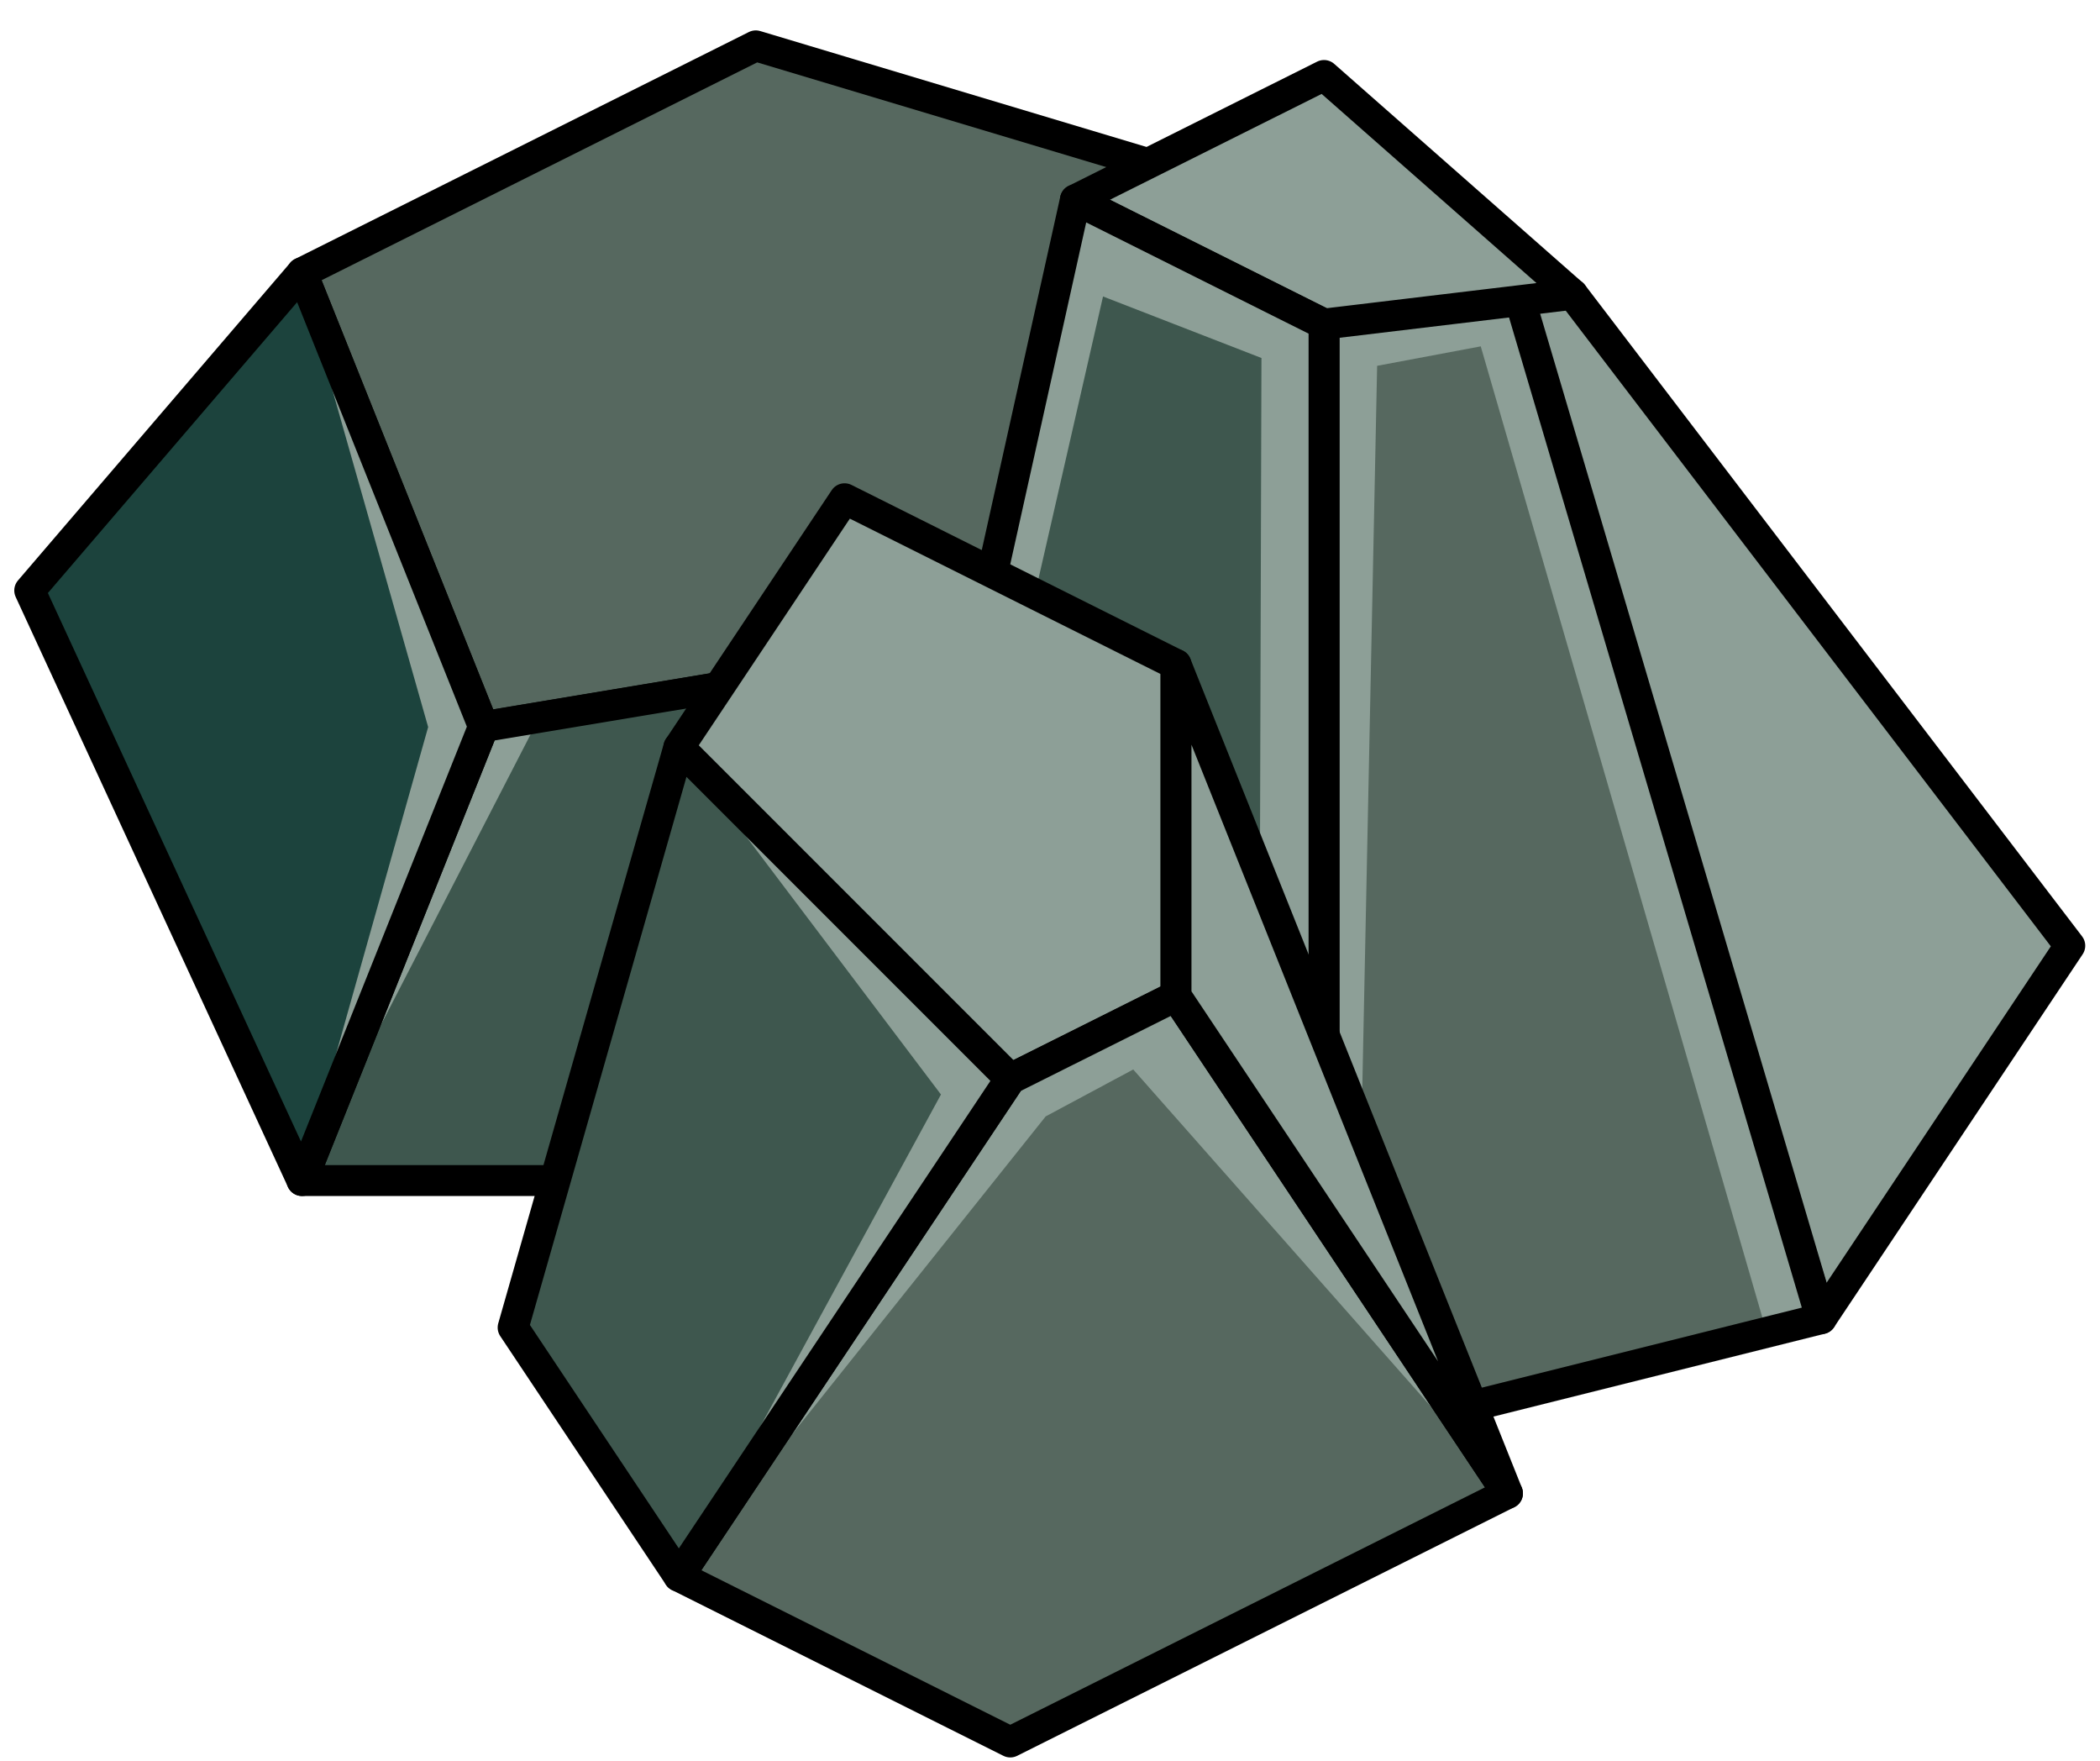 <?xml version="1.0" encoding="UTF-8" standalone="no"?><!DOCTYPE svg PUBLIC "-//W3C//DTD SVG 1.1//EN" "http://www.w3.org/Graphics/SVG/1.1/DTD/svg11.dtd"><svg width="100%" height="100%" viewBox="0 0 68 57" version="1.1" xmlns="http://www.w3.org/2000/svg" xmlns:xlink="http://www.w3.org/1999/xlink" xml:space="preserve" xmlns:serif="http://www.serif.com/" style="fill-rule:evenodd;clip-rule:evenodd;stroke-linecap:round;stroke-linejoin:round;stroke-miterlimit:1.5;"><g id="rock-highlights09"><g><g><g><path d="M24.473,1.484l14.694,4.408l-5.878,14.695l-17.633,2.938l-5.877,-14.694l14.694,-7.347Z" style="fill:#56685f;"/><clipPath id="_clip1"><path d="M24.473,1.484l14.694,4.408l-5.878,14.695l-17.633,2.938l-5.877,-14.694l14.694,-7.347Z"/></clipPath><g clip-path="url(#_clip1)"><path d="M57.249,43.281l-9.301,-32.068l-3.355,0.63l-0.506,24.604l-3.291,-7.746l0.051,-17.111l-5.13,-1.992l-3.003,13.13l16.1,25.618l-12.119,-13.722l-2.835,1.519l-11.879,14.886l8.488,-15.595l-8.488,-11.238l1.704,-2.076l-6.277,1.215l-7.695,14.934l4.151,-14.731l-4.168,-14.665l5.99,14.563l15.896,-3.088l0.409,-1.88l2.679,-11.889l12.15,1.62l2.734,0.455l10.631,25.363l-0.638,8.201l-2.298,1.063Z" style="fill:#8d9f97;"/></g><path d="M24.473,1.484l14.694,4.408l-5.878,14.695l-17.633,2.938l-5.877,-14.694l14.694,-7.347Z" style="fill:none;stroke:#000;stroke-width:1px;"/><path d="M39.167,5.892l11.755,11.756l0,11.755l-17.633,-8.816l5.878,-14.695" style="fill:#8d9f97;"/><clipPath id="_clip2"><path d="M39.167,5.892l11.755,11.756l0,11.755l-17.633,-8.816l5.878,-14.695"/></clipPath><g clip-path="url(#_clip2)"><path d="M57.249,43.281l-9.301,-32.068l-3.355,0.63l-0.506,24.604l-3.291,-7.746l0.051,-17.111l-5.13,-1.992l-3.003,13.13l16.1,25.618l-12.119,-13.722l-2.835,1.519l-11.879,14.886l8.488,-15.595l-8.488,-11.238l1.704,-2.076l-6.277,1.215l-7.695,14.934l4.151,-14.731l-4.168,-14.665l5.99,14.563l15.896,-3.088l0.409,-1.88l2.679,-11.889l12.15,1.62l2.734,0.455l10.631,25.363l-0.638,8.201l-2.298,1.063Z" style="fill:#8d9f97;"/></g><path d="M39.167,5.892l11.755,11.756l0,11.755l-17.633,-8.816l5.878,-14.695" style="fill:none;stroke:#000;stroke-width:1px;"/><path d="M33.289,20.587l17.633,8.816l-17.633,8.817l-23.51,0l5.877,-14.695l17.633,-2.938Z" style="fill:#3e574e;"/><clipPath id="_clip3"><path d="M33.289,20.587l17.633,8.816l-17.633,8.817l-23.51,0l5.877,-14.695l17.633,-2.938Z"/></clipPath><g clip-path="url(#_clip3)"><path d="M57.249,43.281l-9.301,-32.068l-3.355,0.63l-0.506,24.604l-3.291,-7.746l0.051,-17.111l-5.13,-1.992l-3.003,13.13l16.1,25.618l-12.119,-13.722l-2.835,1.519l-11.879,14.886l8.488,-15.595l-8.488,-11.238l1.704,-2.076l-6.277,1.215l-7.695,14.934l4.151,-14.731l-4.168,-14.665l5.99,14.563l15.896,-3.088l0.409,-1.88l2.679,-11.889l12.15,1.62l2.734,0.455l10.631,25.363l-0.638,8.201l-2.298,1.063Z" style="fill:#8d9f97;"/></g><path d="M33.289,20.587l17.633,8.816l-17.633,8.817l-23.51,0l5.877,-14.695l17.633,-2.938Z" style="fill:none;stroke:#000;stroke-width:1px;"/><path d="M9.779,8.831l5.877,14.694l-5.877,14.695l-8.817,-19.103l8.817,-10.286Z" style="fill:#1c433d;"/><clipPath id="_clip4"><path d="M9.779,8.831l5.877,14.694l-5.877,14.695l-8.817,-19.103l8.817,-10.286Z"/></clipPath><g clip-path="url(#_clip4)"><path d="M57.249,43.281l-9.301,-32.068l-3.355,0.63l-0.506,24.604l-3.291,-7.746l0.051,-17.111l-5.13,-1.992l-3.003,13.13l16.1,25.618l-12.119,-13.722l-2.835,1.519l-11.879,14.886l8.488,-15.595l-8.488,-11.238l1.704,-2.076l-6.277,1.215l-7.695,14.934l4.151,-14.731l-4.168,-14.665l5.99,14.563l15.896,-3.088l0.409,-1.88l2.679,-11.889l12.15,1.62l2.734,0.455l10.631,25.363l-0.638,8.201l-2.298,1.063Z" style="fill:#8d9f97;"/></g><path d="M9.779,8.831l5.877,14.694l-5.877,14.695l-8.817,-19.103l8.817,-10.286Z" style="fill:none;stroke:#000;stroke-width:1px;"/></g><g><path d="M50.922,9.525l16.1,21.092l-8.05,12.075l-10.665,-34.917l2.615,1.75Z" style="fill:#8d9f97;"/><clipPath id="_clip5"><path d="M50.922,9.525l16.1,21.092l-8.05,12.075l-10.665,-34.917l2.615,1.75Z"/></clipPath><g clip-path="url(#_clip5)"><path d="M57.249,43.281l-9.301,-32.068l-3.355,0.63l-0.506,24.604l-3.291,-7.746l0.051,-17.111l-5.13,-1.992l-3.003,13.13l16.1,25.618l-12.119,-13.722l-2.835,1.519l-11.879,14.886l8.488,-15.595l-8.488,-11.238l1.704,-2.076l-6.277,1.215l-7.695,14.934l4.151,-14.731l-4.168,-14.665l5.99,14.563l15.896,-3.088l0.409,-1.88l2.679,-11.889l12.15,1.62l2.734,0.455l10.631,25.363l-0.638,8.201l-2.298,1.063Z" style="fill:#8d9f97;"/></g><path d="M50.922,9.525l16.1,21.092l-8.05,12.075l-10.665,-34.917l2.615,1.75Z" style="fill:none;stroke:#000;stroke-width:1px;"/><path d="M48.602,7.628l-5.729,2.864l0,36.225l16.099,-4.025l-10.37,-35.064Z" style="fill:#56685f;"/><clipPath id="_clip6"><path d="M48.602,7.628l-5.729,2.864l0,36.225l16.099,-4.025l-10.37,-35.064Z"/></clipPath><g clip-path="url(#_clip6)"><path d="M57.249,43.281l-9.301,-32.068l-3.355,0.63l-0.506,24.604l-3.291,-7.746l0.051,-17.111l-5.13,-1.992l-3.003,13.13l16.1,25.618l-12.119,-13.722l-2.835,1.519l-11.879,14.886l8.488,-15.595l-8.488,-11.238l1.704,-2.076l-6.277,1.215l-7.695,14.934l4.151,-14.731l-4.168,-14.665l5.99,14.563l15.896,-3.088l0.409,-1.88l2.679,-11.889l12.15,1.62l2.734,0.455l10.631,25.363l-0.638,8.201l-2.298,1.063Z" style="fill:#8d9f97;"/></g><path d="M48.602,7.628l-5.729,2.864l0,36.225l16.099,-4.025l-10.37,-35.064Z" style="fill:none;stroke:#000;stroke-width:1px;"/><path d="M50.922,9.528l-8.049,-7.085l-8.05,4.024l8.05,4.025l8.049,-0.964Z" style="fill:#8d9f97;"/><clipPath id="_clip7"><path d="M50.922,9.528l-8.049,-7.085l-8.05,4.024l8.05,4.025l8.049,-0.964Z"/></clipPath><g clip-path="url(#_clip7)"><path d="M57.249,43.281l-9.301,-32.068l-3.355,0.63l-0.506,24.604l-3.291,-7.746l0.051,-17.111l-5.13,-1.992l-3.003,13.13l16.1,25.618l-12.119,-13.722l-2.835,1.519l-11.879,14.886l8.488,-15.595l-8.488,-11.238l1.704,-2.076l-6.277,1.215l-7.695,14.934l4.151,-14.731l-4.168,-14.665l5.99,14.563l15.896,-3.088l0.409,-1.88l2.679,-11.889l12.15,1.62l2.734,0.455l10.631,25.363l-0.638,8.201l-2.298,1.063Z" style="fill:#8d9f97;"/></g><path d="M50.922,9.528l-8.049,-7.085l-8.05,4.024l8.05,4.025l8.049,-0.964Z" style="fill:none;stroke:#000;stroke-width:1px;"/><path d="M34.823,6.467l8.05,4.025l0,36.225l-16.1,-4.025l8.05,-36.225Z" style="fill:#3e574e;"/><clipPath id="_clip8"><path d="M34.823,6.467l8.05,4.025l0,36.225l-16.1,-4.025l8.05,-36.225Z"/></clipPath><g clip-path="url(#_clip8)"><path d="M57.249,43.281l-9.301,-32.068l-3.355,0.63l-0.506,24.604l-3.291,-7.746l0.051,-17.111l-5.13,-1.992l-3.003,13.13l16.1,25.618l-12.119,-13.722l-2.835,1.519l-11.879,14.886l8.488,-15.595l-8.488,-11.238l1.704,-2.076l-6.277,1.215l-7.695,14.934l4.151,-14.731l-4.168,-14.665l5.99,14.563l15.896,-3.088l0.409,-1.88l2.679,-11.889l12.15,1.62l2.734,0.455l10.631,25.363l-0.638,8.201l-2.298,1.063Z" style="fill:#8d9f97;"/></g><path d="M34.823,6.467l8.05,4.025l0,36.225l-16.1,-4.025l8.05,-36.225Z" style="fill:none;stroke:#000;stroke-width:1px;"/></g><g><path d="M27.348,16.146l10.733,5.367l0,10.733l-5.367,2.683l-10.733,-10.733l5.367,-8.05Z" style="fill:#8d9f97;"/><clipPath id="_clip9"><path d="M27.348,16.146l10.733,5.367l0,10.733l-5.367,2.683l-10.733,-10.733l5.367,-8.05Z"/></clipPath><g clip-path="url(#_clip9)"><path d="M57.249,43.281l-9.301,-32.068l-3.355,0.63l-0.506,24.604l-3.291,-7.746l0.051,-17.111l-5.13,-1.992l-3.003,13.13l16.1,25.618l-12.119,-13.722l-2.835,1.519l-11.879,14.886l8.488,-15.595l-8.488,-11.238l1.704,-2.076l-6.277,1.215l-7.695,14.934l4.151,-14.731l-4.168,-14.665l5.99,14.563l15.896,-3.088l0.409,-1.88l2.679,-11.889l12.15,1.62l2.734,0.455l10.631,25.363l-0.638,8.201l-2.298,1.063Z" style="fill:#8d9f97;"/></g><path d="M27.348,16.146l10.733,5.367l0,10.733l-5.367,2.683l-10.733,-10.733l5.367,-8.05Z" style="fill:none;stroke:#000;stroke-width:1px;"/><path d="M38.081,32.246l10.733,16.1l-16.1,8.05l-10.733,-5.367l10.733,-16.1l5.367,-2.683Z" style="fill:#56685f;"/><clipPath id="_clip10"><path d="M38.081,32.246l10.733,16.1l-16.1,8.05l-10.733,-5.367l10.733,-16.1l5.367,-2.683Z"/></clipPath><g clip-path="url(#_clip10)"><path d="M57.249,43.281l-9.301,-32.068l-3.355,0.63l-0.506,24.604l-3.291,-7.746l0.051,-17.111l-5.13,-1.992l-3.003,13.13l16.1,25.618l-12.119,-13.722l-2.835,1.519l-11.879,14.886l8.488,-15.595l-8.488,-11.238l1.704,-2.076l-6.277,1.215l-7.695,14.934l4.151,-14.731l-4.168,-14.665l5.99,14.563l15.896,-3.088l0.409,-1.88l2.679,-11.889l12.15,1.62l2.734,0.455l10.631,25.363l-0.638,8.201l-2.298,1.063Z" style="fill:#8d9f97;"/></g><path d="M38.081,32.246l10.733,16.1l-16.1,8.05l-10.733,-5.367l10.733,-16.1l5.367,-2.683Z" style="fill:none;stroke:#000;stroke-width:1px;"/><path d="M32.714,34.929l-10.733,16.1l-5.366,-8.05l5.366,-18.783l10.733,10.733Z" style="fill:#3e574e;"/><clipPath id="_clip11"><path d="M32.714,34.929l-10.733,16.1l-5.366,-8.05l5.366,-18.783l10.733,10.733Z"/></clipPath><g clip-path="url(#_clip11)"><path d="M57.249,43.281l-9.301,-32.068l-3.355,0.63l-0.506,24.604l-3.291,-7.746l0.051,-17.111l-5.13,-1.992l-3.003,13.13l16.1,25.618l-12.119,-13.722l-2.835,1.519l-11.879,14.886l8.488,-15.595l-8.488,-11.238l1.704,-2.076l-6.277,1.215l-7.695,14.934l4.151,-14.731l-4.168,-14.665l5.99,14.563l15.896,-3.088l0.409,-1.88l2.679,-11.889l12.15,1.62l2.734,0.455l10.631,25.363l-0.638,8.201l-2.298,1.063Z" style="fill:#8d9f97;"/></g><path d="M32.714,34.929l-10.733,16.1l-5.366,-8.05l5.366,-18.783l10.733,10.733Z" style="fill:none;stroke:#000;stroke-width:1px;"/><path d="M38.081,21.513l10.733,26.833l-10.733,-16.1l0,-10.733Z" style="fill:#8d9f97;"/><clipPath id="_clip12"><path d="M38.081,21.513l10.733,26.833l-10.733,-16.1l0,-10.733Z"/></clipPath><g clip-path="url(#_clip12)"><path d="M57.249,43.281l-9.301,-32.068l-3.355,0.63l-0.506,24.604l-3.291,-7.746l0.051,-17.111l-5.13,-1.992l-3.003,13.13l16.1,25.618l-12.119,-13.722l-2.835,1.519l-11.879,14.886l8.488,-15.595l-8.488,-11.238l1.704,-2.076l-6.277,1.215l-7.695,14.934l4.151,-14.731l-4.168,-14.665l5.99,14.563l15.896,-3.088l0.409,-1.88l2.679,-11.889l12.15,1.62l2.734,0.455l10.631,25.363l-0.638,8.201l-2.298,1.063Z" style="fill:#8d9f97;"/></g><path d="M38.081,21.513l10.733,26.833l-10.733,-16.1l0,-10.733Z" style="fill:none;stroke:#000;stroke-width:1px;"/></g></g></g></g></svg>